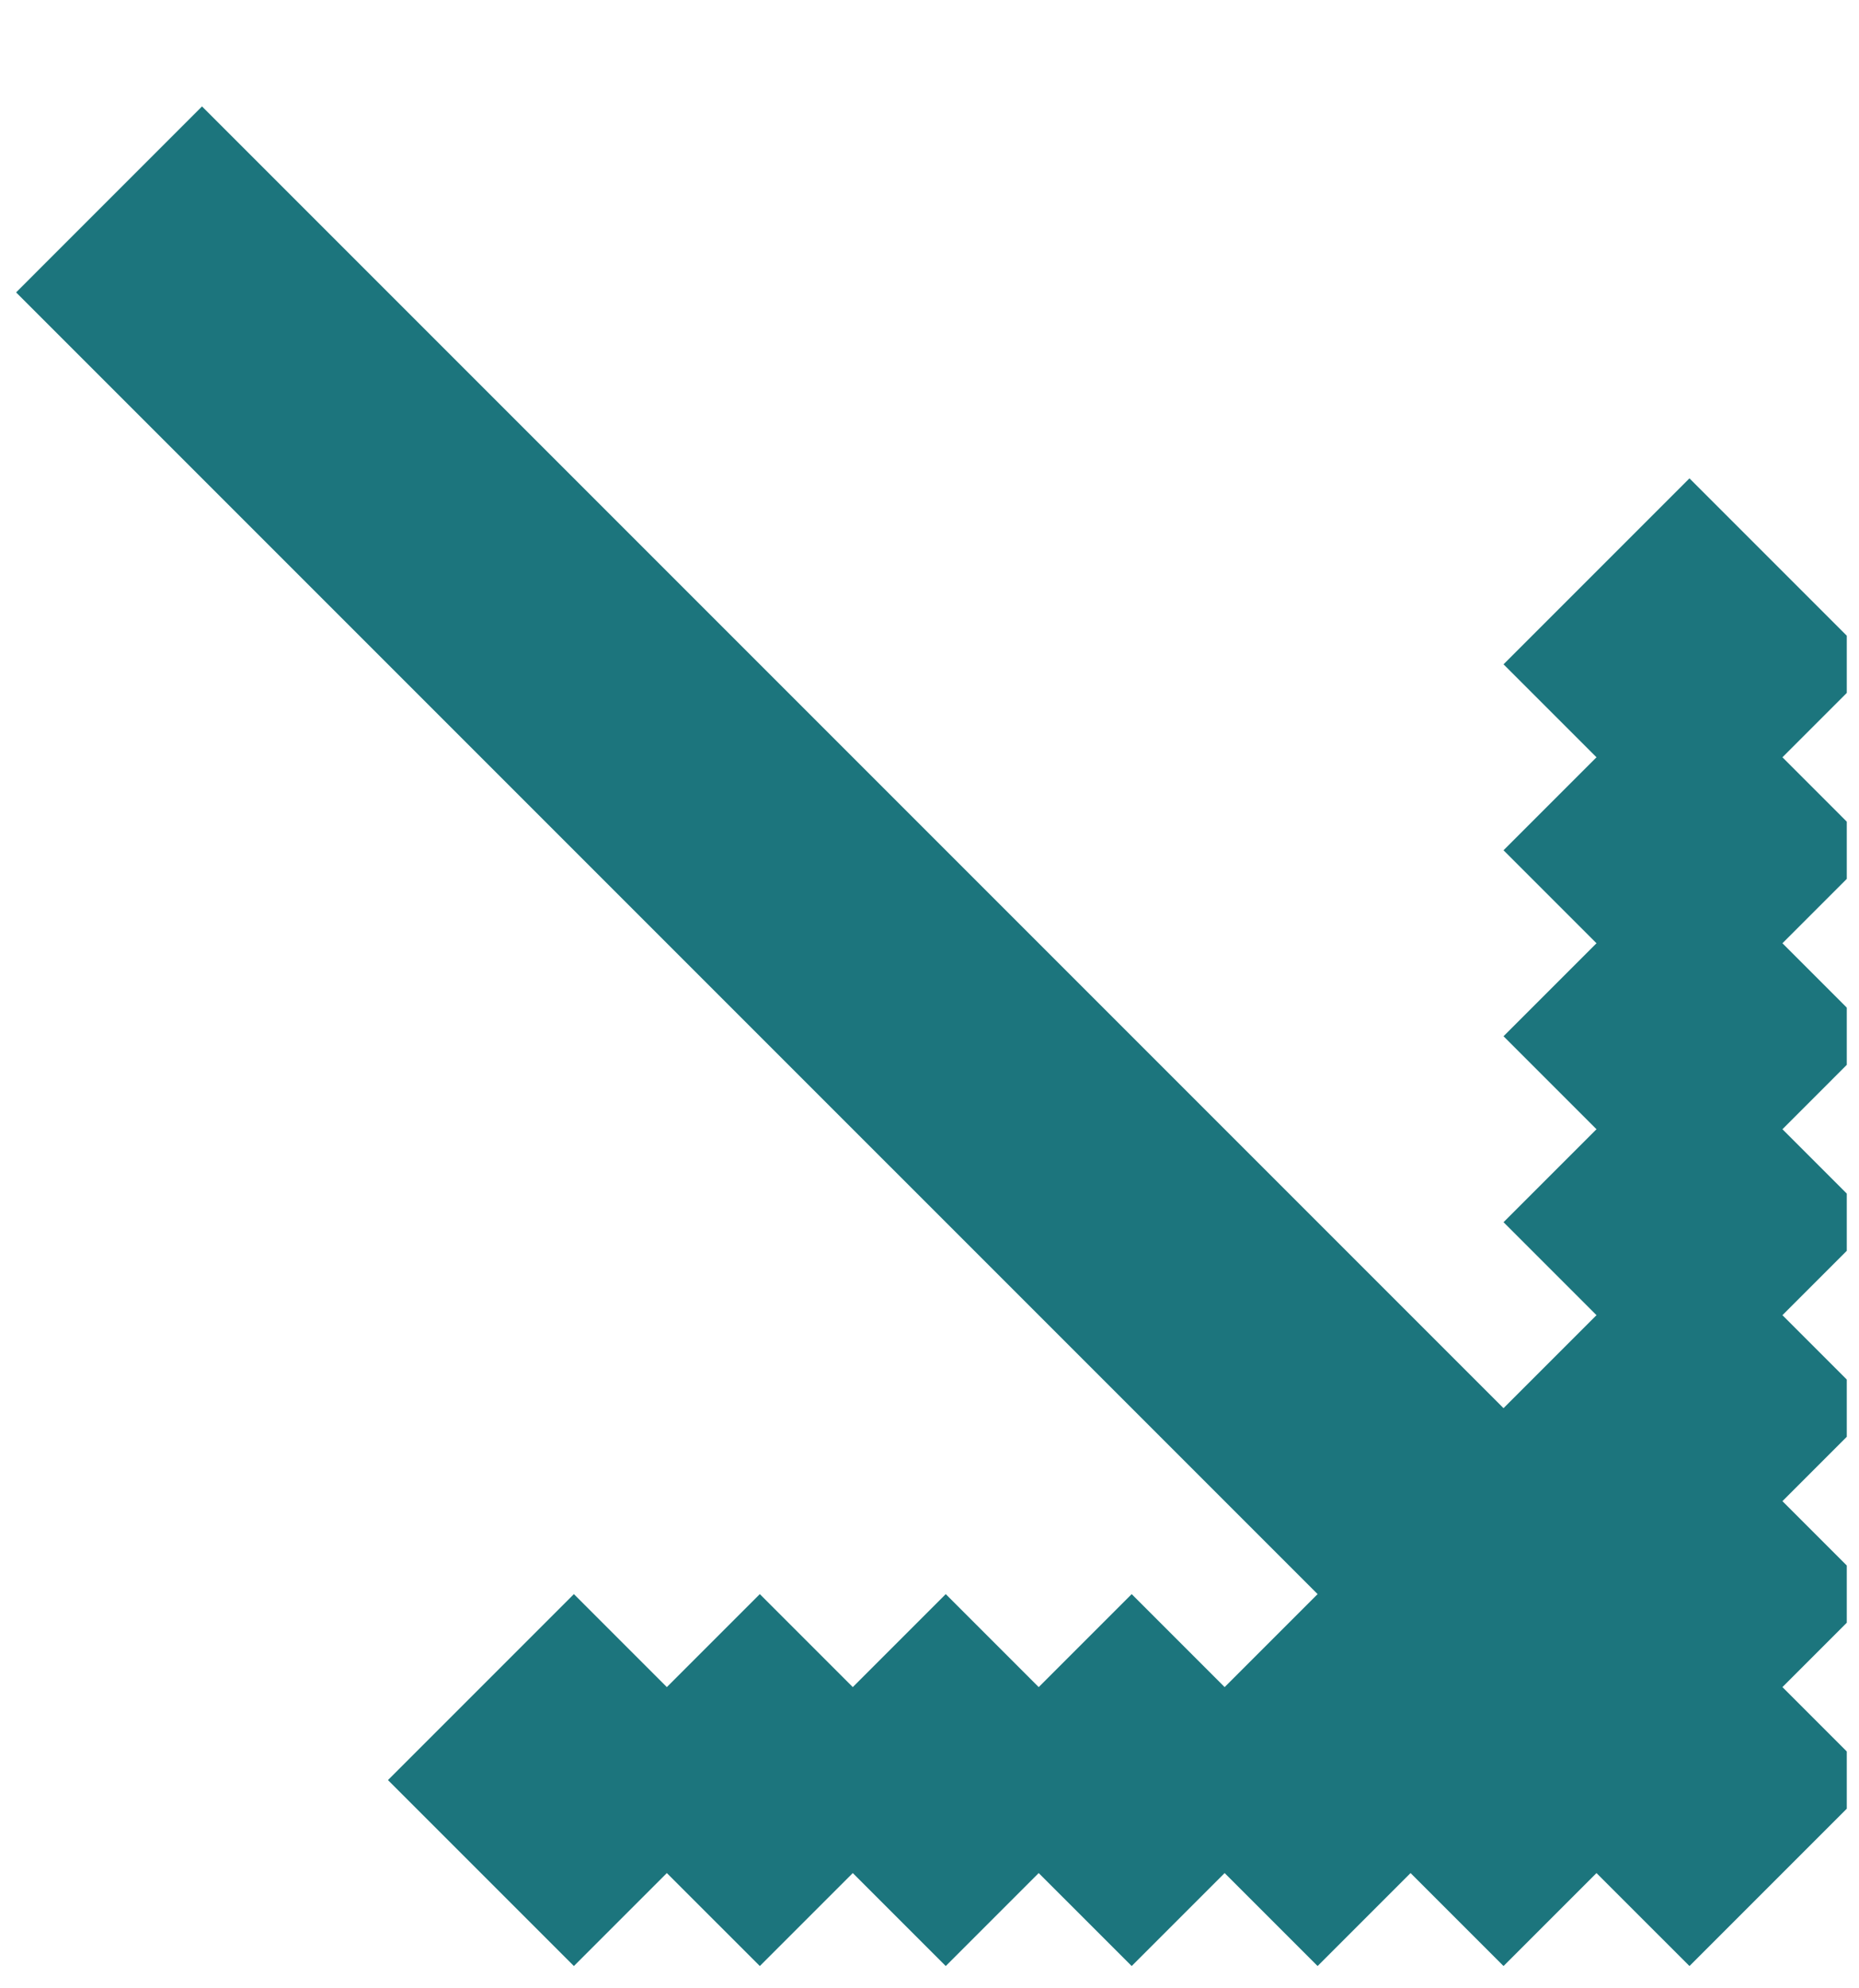 <svg width="101" height="108" viewBox="0 0 101 108" fill="none" xmlns="http://www.w3.org/2000/svg">
<g clip-path="url(#clip0_415_468)">
<path d="M101.89 96.695L91.789 106.796L86.738 101.746L81.687 106.796L76.636 101.746L71.586 106.796L66.535 101.746L61.484 106.796L56.433 101.746L51.383 106.796L46.332 101.746L41.281 106.796L36.23 101.746L31.18 106.796L21.078 96.695L31.18 86.593L36.23 91.644L41.281 86.593L46.332 91.644L51.383 86.593L56.433 91.644L61.484 86.593L66.535 91.644L71.586 86.593L0.875 15.883L10.976 5.781L81.687 76.492L86.738 71.441L81.687 66.39L86.738 61.34L81.687 56.289L86.738 51.238L81.687 46.187L86.738 41.136L81.687 36.086L91.789 25.984L101.89 36.086L96.84 41.136L101.89 46.187L96.84 51.238L101.89 56.289L96.84 61.34L101.89 66.39L96.84 71.441L101.89 76.492L96.84 81.543L101.89 86.593L96.84 91.644L101.89 96.695Z" fill="#1C757D"/>
</g>
<defs>
<clipPath id="clip0_415_468">
<rect width="100" height="107.143" fill="white" transform="translate(0.336 0.674)"/>
</clipPath>
</defs>
</svg>

